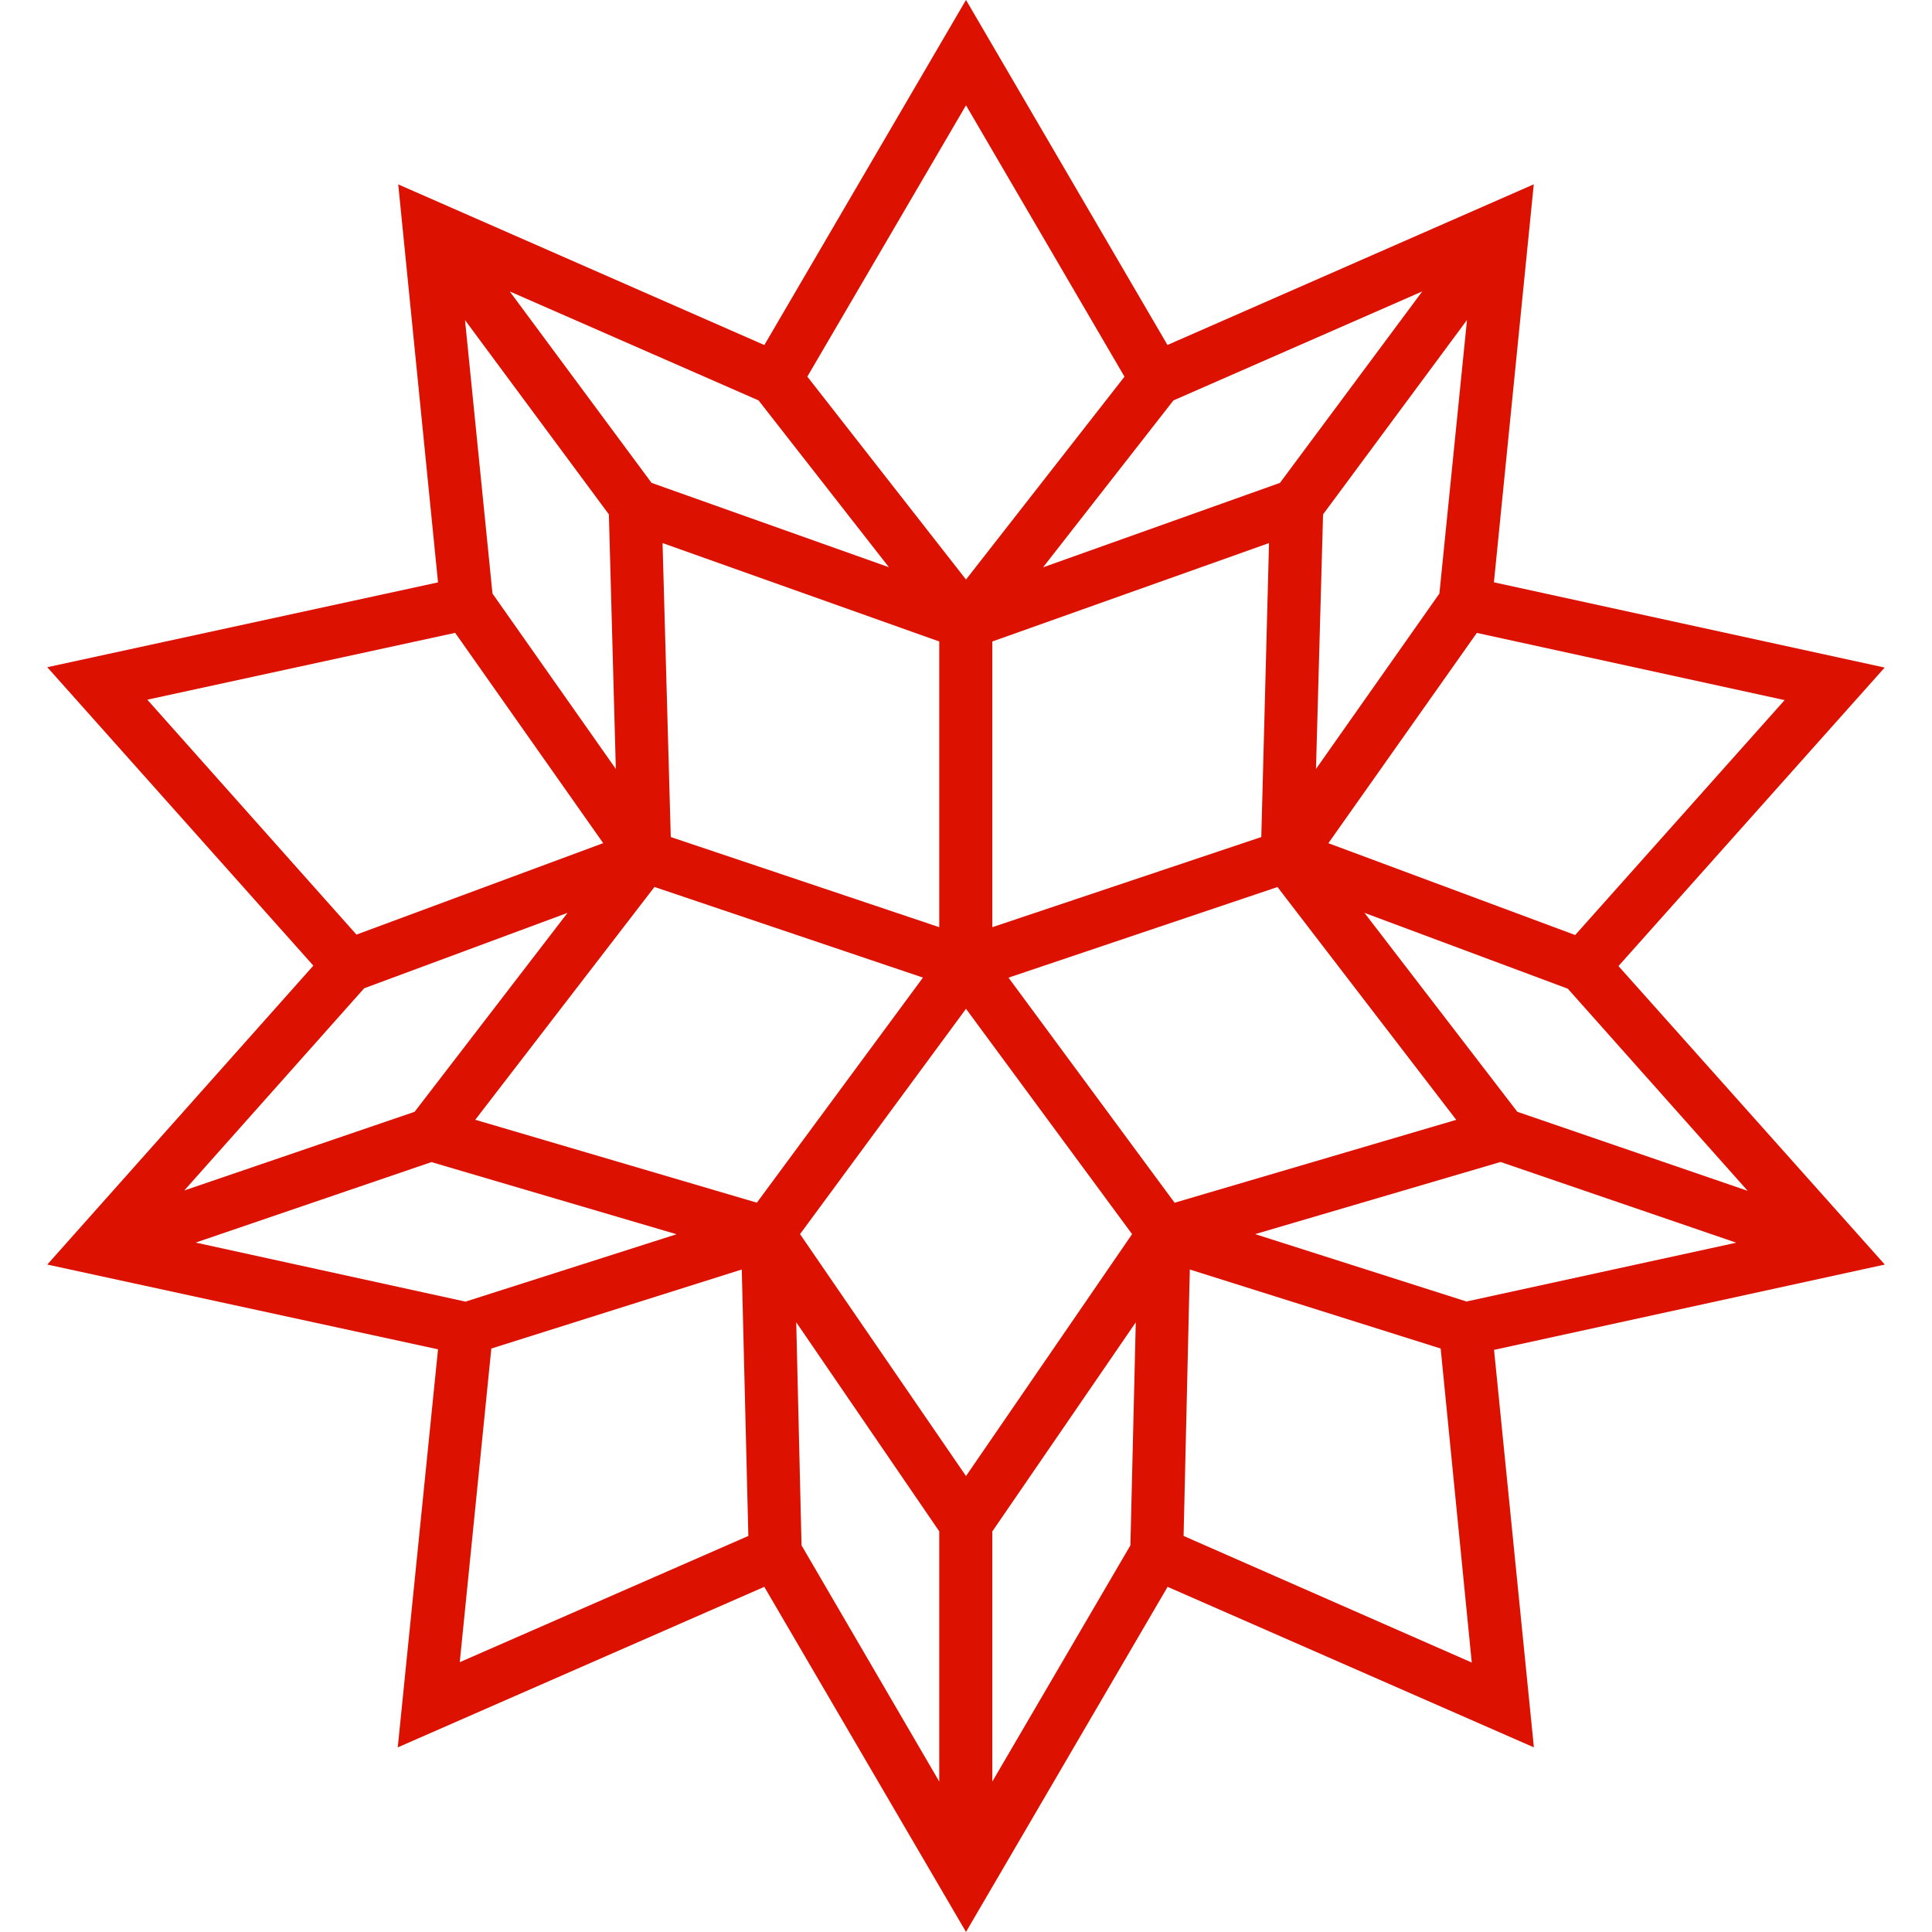 <!-- Generated by IcoMoon.io -->
<svg version="1.1" xmlns="http://www.w3.org/2000/svg" width="32" height="32" viewBox="0 0 32 32">
<path fill="#d10" d="M26.807 16.001l4.409-4.944-6.472-1.412 0.66-6.592-6.067 2.661-3.337-5.715-3.34 5.716-6.064-2.661 0.659 6.592-6.472 1.405 4.407 4.943-4.407 4.951 6.472 1.404-0.667 6.593 6.071-2.659 3.341 5.716 3.339-5.716 6.067 2.659-0.66-6.584 6.472-1.413zM28.947 19.724l-3.815-1.309-2.532-3.295 3.368 1.256zM29.559 11.596l-3.469 3.891-4.088-1.521 2.459-3.483zM23.841 9.831l-2.044 2.905 0.117-4.216 2.384-3.22zM19.436 6.632l4.121-1.805-2.357 3.171-3.924 1.399zM21.019 8.995l-0.128 4.869-4.455 1.493v-4.732zM16 1.744l2.625 4.495-2.625 3.36-2.628-3.361zM12.564 6.632l2.159 2.763-3.931-1.397-2.349-3.171zM15.557 10.625v4.732l-4.447-1.493-0.136-4.869zM10.085 8.52l0.115 4.216-2.043-2.905-0.455-4.529zM2.44 11.589l5.099-1.107 2.452 3.483-4.087 1.515zM6.032 16.369l3.368-1.249-2.533 3.295-3.815 1.303zM3.241 20.581l3.905-1.333 4.060 1.195-3.496 1.116zM7.615 27.531l0.523-5.195 4.148-1.309 0.109 4.413zM12.536 19.92l-4.664-1.373 2.968-3.856 4.447 1.501zM15.557 29.508l-2.281-3.912-0.088-3.695 2.369 3.463zM13.251 20.441l2.749-3.732 2.751 3.732-2.751 4.007zM18.723 25.596l-2.287 3.912v-4.143l2.376-3.463zM16.704 16.193l4.455-1.501 2.961 3.856-4.665 1.373zM19.604 25.44l0.103-4.413 4.155 1.309 0.515 5.201zM24.289 21.557l-3.5-1.116 4.065-1.195 3.904 1.337z"></path>
</svg>
